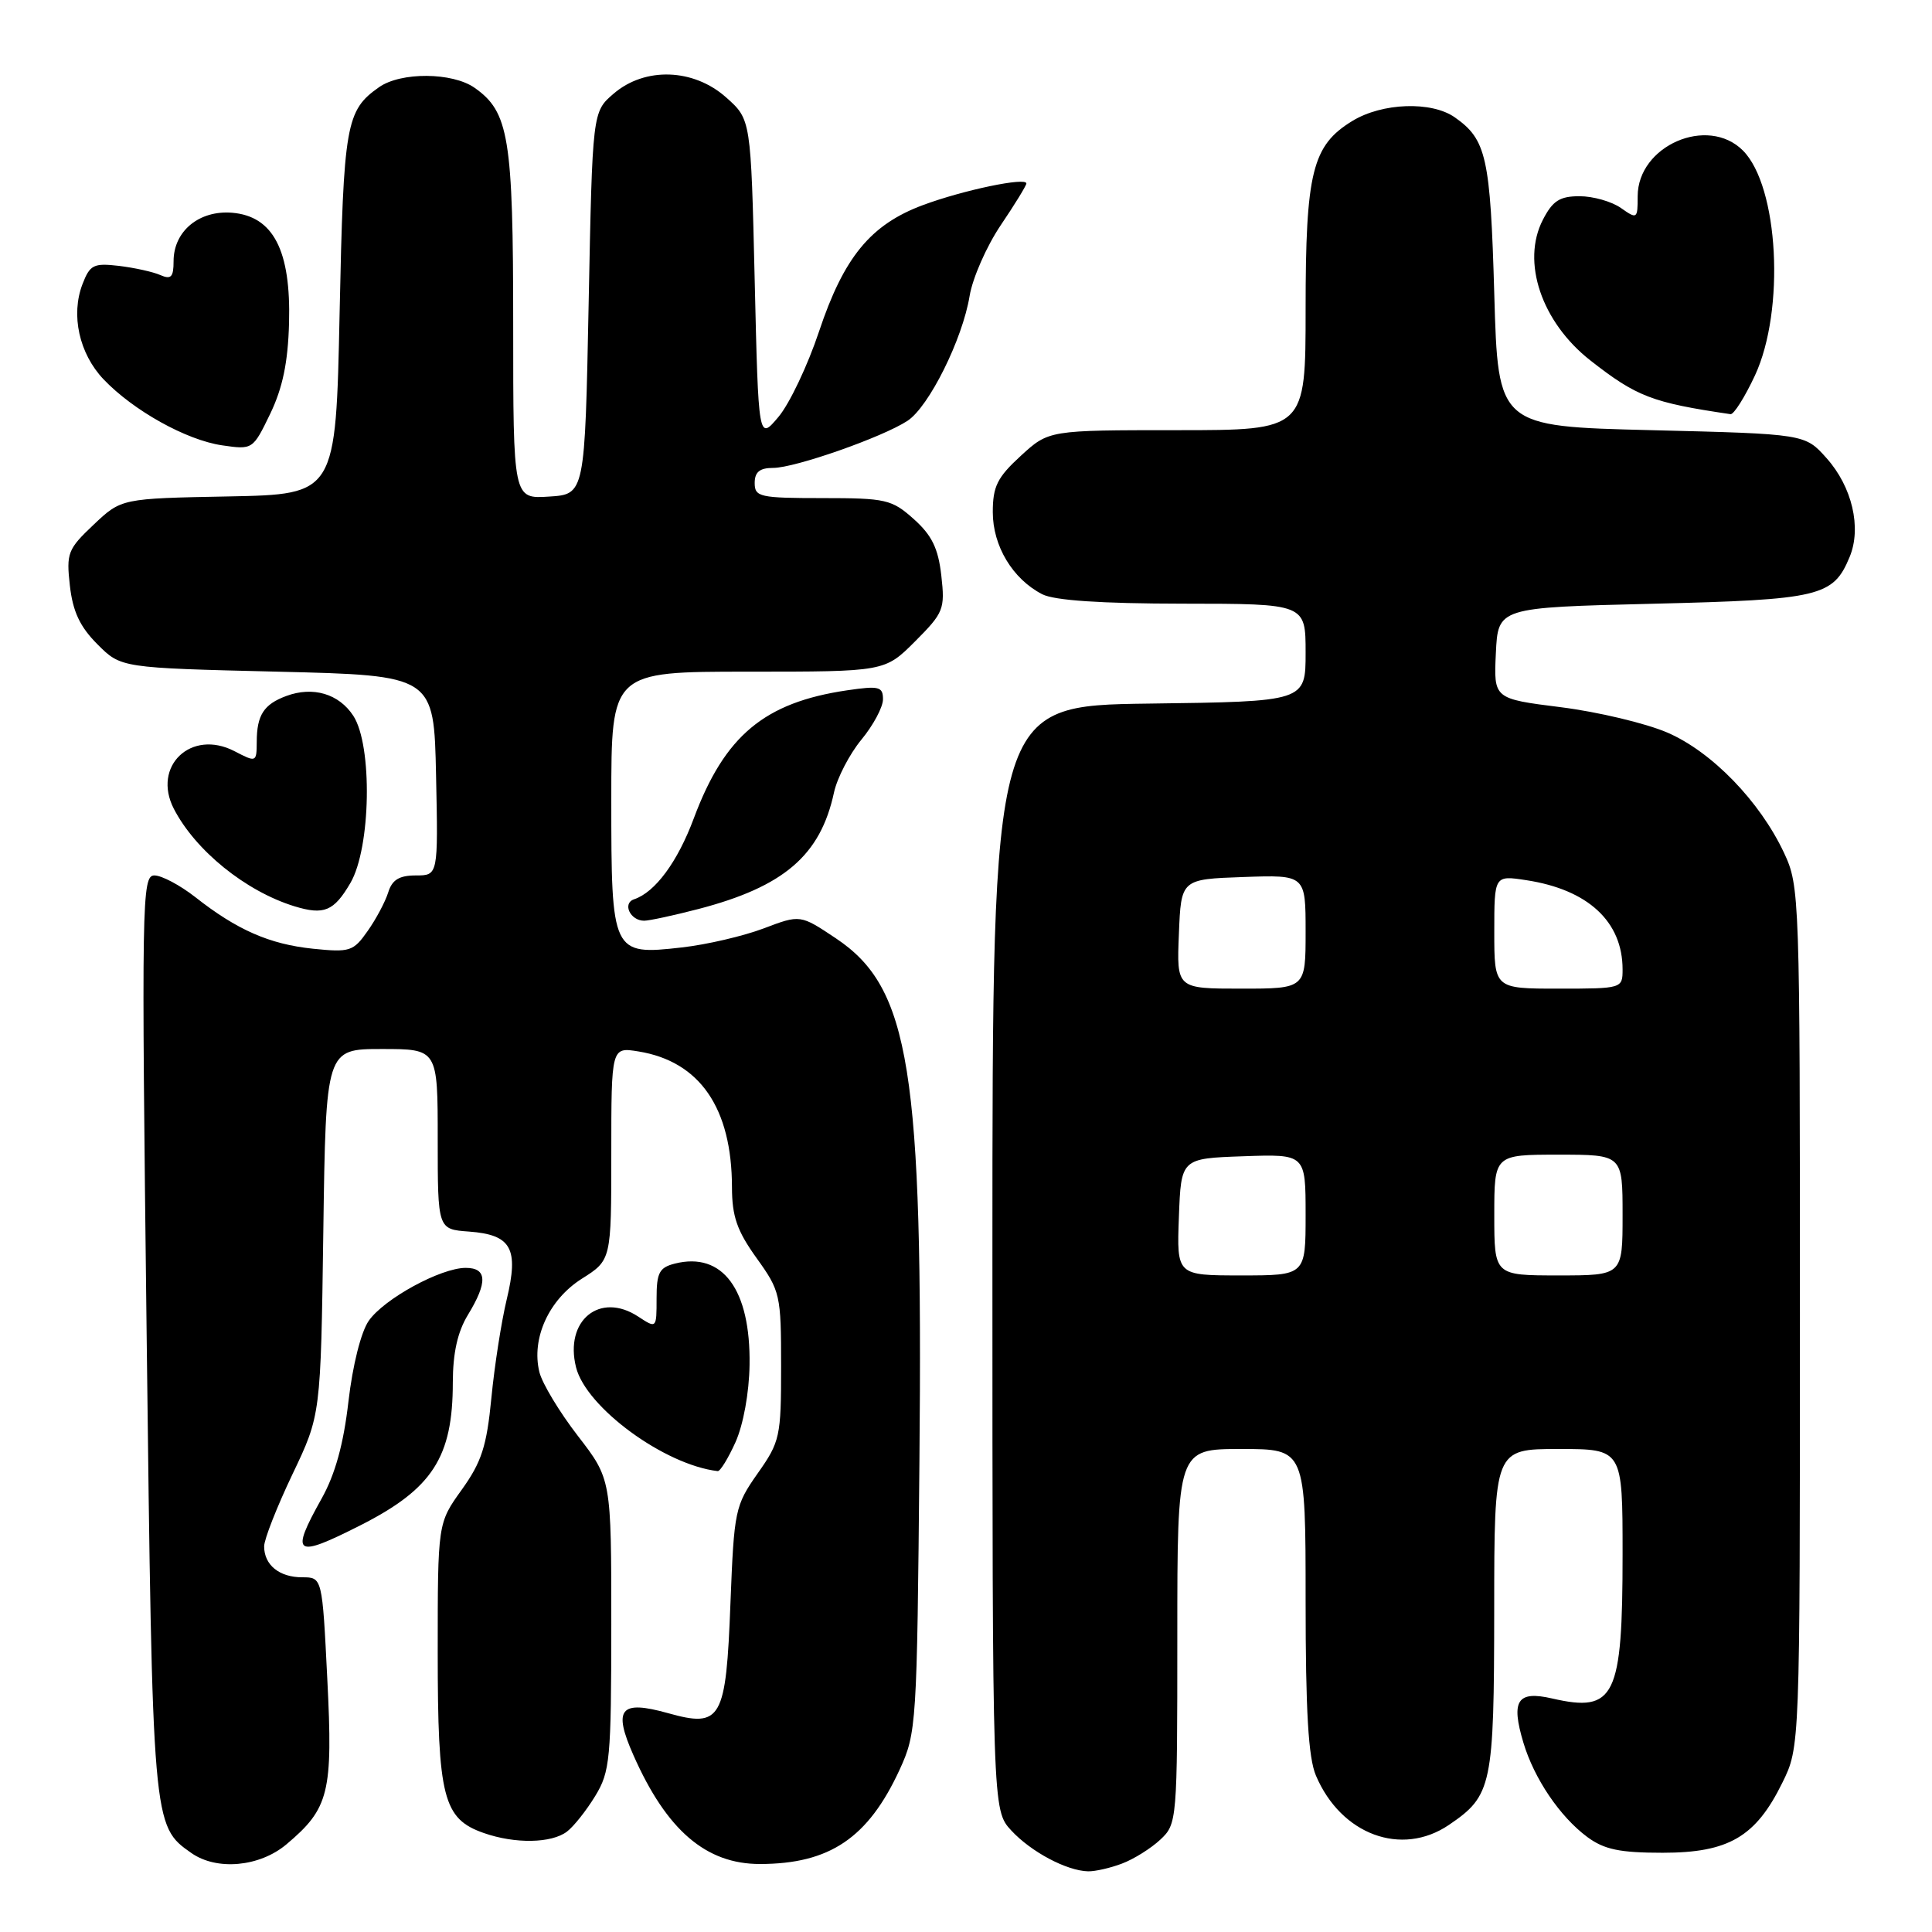 <?xml version="1.0" encoding="UTF-8" standalone="no"?>
<!DOCTYPE svg PUBLIC "-//W3C//DTD SVG 1.1//EN" "http://www.w3.org/Graphics/SVG/1.1/DTD/svg11.dtd" >
<svg xmlns="http://www.w3.org/2000/svg" xmlns:xlink="http://www.w3.org/1999/xlink" version="1.1" viewBox="0 0 256 256">
 <g >
 <path fill="currentColor"
d=" M 148.68 246.93 C 150.23 246.35 152.51 244.92 153.75 243.76 C 155.97 241.68 156.00 241.28 156.00 216.83 C 156.00 192.00 156.00 192.00 164.50 192.00 C 173.00 192.00 173.00 192.00 173.00 212.03 C 173.00 226.77 173.36 232.91 174.37 235.28 C 177.70 243.11 185.71 246.07 191.99 241.81 C 197.71 237.92 197.97 236.68 197.99 213.25 C 198.00 192.00 198.00 192.00 206.50 192.00 C 215.00 192.00 215.00 192.00 215.00 205.93 C 215.00 224.89 213.99 226.97 205.68 225.06 C 201.05 223.99 200.18 225.32 201.86 230.92 C 203.29 235.69 206.70 240.72 210.32 243.41 C 212.57 245.07 214.61 245.50 220.32 245.50 C 229.04 245.50 232.64 243.40 236.16 236.24 C 238.50 231.50 238.50 231.50 238.50 174.50 C 238.50 118.58 238.46 117.41 236.39 113.00 C 233.18 106.16 226.80 99.59 220.91 97.06 C 218.07 95.84 211.74 94.33 206.83 93.71 C 197.92 92.59 197.92 92.59 198.21 86.54 C 198.50 80.50 198.50 80.50 219.00 80.00 C 241.20 79.46 242.91 79.05 245.09 73.79 C 246.69 69.93 245.42 64.50 242.03 60.71 C 239.17 57.50 239.17 57.50 218.83 57.00 C 198.50 56.50 198.50 56.50 198.00 39.00 C 197.48 20.81 196.96 18.49 192.77 15.55 C 189.68 13.38 183.15 13.61 179.19 16.03 C 173.88 19.27 173.00 22.80 173.00 40.97 C 173.00 57.00 173.00 57.00 155.99 57.00 C 138.97 57.00 138.97 57.00 135.26 60.40 C 132.14 63.26 131.55 64.46 131.55 67.86 C 131.55 72.35 134.18 76.72 138.10 78.74 C 139.71 79.56 145.84 79.98 156.75 79.99 C 173.00 80.00 173.00 80.00 173.00 86.48 C 173.00 92.96 173.00 92.96 152.25 93.23 C 131.50 93.50 131.50 93.50 131.50 166.67 C 131.50 239.84 131.50 239.84 134.00 242.55 C 136.63 245.39 141.34 247.89 144.18 247.96 C 145.11 247.98 147.14 247.52 148.68 246.93 Z  M 37.96 244.38 C 43.61 239.62 44.13 237.54 43.37 222.50 C 42.70 209.00 42.70 209.00 40.05 209.00 C 37.01 209.00 35.00 207.37 35.00 204.90 C 35.00 203.97 36.69 199.67 38.75 195.35 C 42.50 187.50 42.50 187.50 42.84 163.25 C 43.18 139.00 43.18 139.00 50.59 139.00 C 58.00 139.00 58.00 139.00 58.00 150.94 C 58.00 162.89 58.00 162.89 62.15 163.19 C 67.77 163.61 68.77 165.42 67.14 172.19 C 66.44 175.11 65.52 180.98 65.11 185.24 C 64.49 191.65 63.81 193.73 61.18 197.40 C 58.00 201.83 58.00 201.83 58.00 218.96 C 58.00 238.20 58.72 241.01 64.12 242.89 C 68.26 244.34 73.08 244.25 75.12 242.70 C 76.02 242.02 77.70 239.90 78.87 237.98 C 80.84 234.75 80.99 233.11 81.00 215.25 C 81.00 196.00 81.00 196.00 76.56 190.25 C 74.12 187.09 71.83 183.29 71.47 181.80 C 70.38 177.35 72.73 172.20 77.09 169.44 C 81.00 166.97 81.00 166.97 81.00 152.86 C 81.00 138.74 81.00 138.74 84.59 139.32 C 92.73 140.64 96.98 146.82 96.99 157.34 C 97.00 161.19 97.66 163.09 100.25 166.70 C 103.39 171.07 103.50 171.56 103.50 181.03 C 103.50 190.38 103.36 191.03 100.39 195.24 C 97.40 199.50 97.27 200.12 96.79 212.39 C 96.20 227.90 95.58 228.98 88.51 227.00 C 82.17 225.23 81.20 226.41 83.94 232.59 C 88.33 242.52 93.55 247.00 100.70 246.99 C 109.94 246.98 115.03 243.54 119.20 234.50 C 121.44 229.62 121.51 228.62 121.83 193.50 C 122.31 141.72 120.58 130.90 110.77 124.34 C 106.04 121.18 106.04 121.18 101.19 123.02 C 98.52 124.03 93.65 125.17 90.35 125.54 C 81.09 126.59 81.00 126.39 81.00 105.93 C 81.00 89.00 81.00 89.00 99.12 89.00 C 117.24 89.00 117.24 89.00 121.25 84.99 C 125.04 81.19 125.23 80.72 124.73 76.27 C 124.32 72.65 123.48 70.93 121.08 68.78 C 118.17 66.18 117.40 66.00 108.98 66.00 C 100.67 66.00 100.00 65.85 100.00 64.00 C 100.00 62.54 100.67 62.00 102.45 62.00 C 105.34 62.00 116.92 57.94 120.25 55.76 C 123.09 53.89 127.53 44.98 128.48 39.21 C 128.87 36.85 130.72 32.64 132.59 29.86 C 134.47 27.08 136.00 24.58 136.00 24.31 C 136.00 23.44 127.64 25.19 122.31 27.17 C 115.36 29.75 111.81 34.08 108.52 43.94 C 107.03 48.41 104.62 53.49 103.16 55.23 C 100.50 58.39 100.50 58.39 100.00 37.11 C 99.50 15.83 99.50 15.83 96.23 12.92 C 91.91 9.06 85.46 8.84 81.31 12.41 C 78.50 14.82 78.50 14.82 78.00 40.16 C 77.50 65.50 77.50 65.50 72.75 65.80 C 68.00 66.11 68.00 66.11 68.00 43.02 C 68.00 18.24 67.44 14.83 62.88 11.63 C 59.94 9.57 53.12 9.52 50.23 11.55 C 45.84 14.63 45.52 16.42 45.00 41.50 C 44.50 65.50 44.50 65.50 30.29 65.78 C 16.08 66.05 16.08 66.05 12.41 69.52 C 8.98 72.76 8.77 73.28 9.26 77.61 C 9.65 81.04 10.59 83.05 12.91 85.37 C 16.03 88.50 16.03 88.50 36.77 89.00 C 57.50 89.50 57.50 89.50 57.78 102.75 C 58.06 116.00 58.06 116.00 55.10 116.00 C 52.90 116.00 51.95 116.58 51.44 118.25 C 51.05 119.49 49.83 121.79 48.71 123.37 C 46.82 126.07 46.36 126.21 41.46 125.71 C 35.71 125.11 31.41 123.23 25.86 118.86 C 23.85 117.29 21.42 116.00 20.46 116.00 C 18.79 116.00 18.74 119.21 19.43 176.75 C 20.21 241.91 20.21 241.93 25.35 245.53 C 28.72 247.90 34.40 247.38 37.96 244.38 Z  M 47.78 202.10 C 57.30 197.27 60.00 193.10 60.00 183.18 C 60.01 179.27 60.63 176.48 62.00 174.23 C 64.64 169.90 64.55 168.00 61.71 168.00 C 58.40 168.00 50.91 172.09 48.87 175.00 C 47.84 176.47 46.73 180.88 46.17 185.71 C 45.52 191.36 44.41 195.37 42.61 198.58 C 38.41 206.10 39.04 206.53 47.78 202.10 Z  M 97.46 191.09 C 98.49 188.79 99.27 184.55 99.32 180.84 C 99.47 170.87 95.76 165.84 89.43 167.43 C 87.36 167.95 87.00 168.64 87.00 172.04 C 87.00 176.05 87.00 176.05 84.56 174.45 C 79.48 171.12 74.77 174.97 76.33 181.18 C 77.67 186.50 88.05 194.11 95.10 194.93 C 95.43 194.97 96.49 193.24 97.46 191.09 Z  M 92.54 120.45 C 103.88 117.49 108.72 113.34 110.51 105.00 C 110.93 103.08 112.56 99.93 114.13 98.02 C 115.71 96.11 117.00 93.70 117.00 92.66 C 117.00 90.98 116.48 90.85 112.25 91.47 C 101.29 93.08 96.03 97.46 91.93 108.44 C 89.78 114.21 86.81 118.23 84.02 119.16 C 82.43 119.69 83.51 122.00 85.35 122.00 C 86.03 122.00 89.26 121.30 92.54 120.45 Z  M 46.43 117.00 C 49.15 112.35 49.38 98.76 46.81 94.84 C 44.91 91.93 41.47 90.91 37.94 92.22 C 34.96 93.32 34.03 94.75 34.02 98.28 C 34.00 101.03 33.97 101.04 31.06 99.53 C 25.33 96.57 20.13 101.51 23.03 107.16 C 25.89 112.70 32.53 118.08 38.99 120.08 C 42.93 121.29 44.24 120.75 46.43 117.00 Z  M 38.30 42.79 C 38.56 33.19 36.22 28.65 30.76 28.19 C 26.39 27.83 23.00 30.63 23.00 34.61 C 23.00 36.72 22.67 37.07 21.25 36.45 C 20.29 36.02 17.82 35.48 15.76 35.23 C 12.40 34.84 11.92 35.08 10.93 37.65 C 9.36 41.74 10.49 46.85 13.71 50.25 C 17.66 54.40 24.69 58.32 29.44 59.01 C 33.48 59.60 33.51 59.57 35.80 54.84 C 37.45 51.41 38.16 48.03 38.30 42.79 Z  M 232.54 49.75 C 236.56 41.10 235.68 24.68 230.94 19.94 C 226.27 15.27 217.00 19.31 217.00 26.01 C 217.00 29.02 216.93 29.07 214.78 27.56 C 213.56 26.70 211.09 26.00 209.30 26.00 C 206.67 26.00 205.74 26.60 204.44 29.12 C 201.56 34.69 204.26 42.68 210.72 47.75 C 216.86 52.56 218.90 53.35 229.30 54.88 C 229.73 54.95 231.19 52.64 232.54 49.75 Z  M 156.21 161.25 C 156.50 153.50 156.50 153.50 164.75 153.21 C 173.00 152.92 173.00 152.92 173.00 160.96 C 173.00 169.00 173.00 169.00 164.46 169.00 C 155.92 169.00 155.92 169.00 156.21 161.25 Z  M 198.00 161.00 C 198.00 153.00 198.00 153.00 206.50 153.00 C 215.00 153.00 215.00 153.00 215.00 161.00 C 215.00 169.00 215.00 169.00 206.50 169.00 C 198.00 169.00 198.00 169.00 198.00 161.00 Z  M 156.21 123.75 C 156.50 116.50 156.50 116.50 164.75 116.21 C 173.00 115.92 173.00 115.92 173.00 123.46 C 173.00 131.00 173.00 131.00 164.46 131.00 C 155.91 131.00 155.91 131.00 156.21 123.75 Z  M 198.00 123.49 C 198.00 115.98 198.00 115.98 202.25 116.63 C 210.43 117.88 215.00 122.12 215.00 128.45 C 215.00 130.98 214.94 131.00 206.50 131.00 C 198.00 131.00 198.00 131.00 198.00 123.49 Z "/>
</g>
</svg>